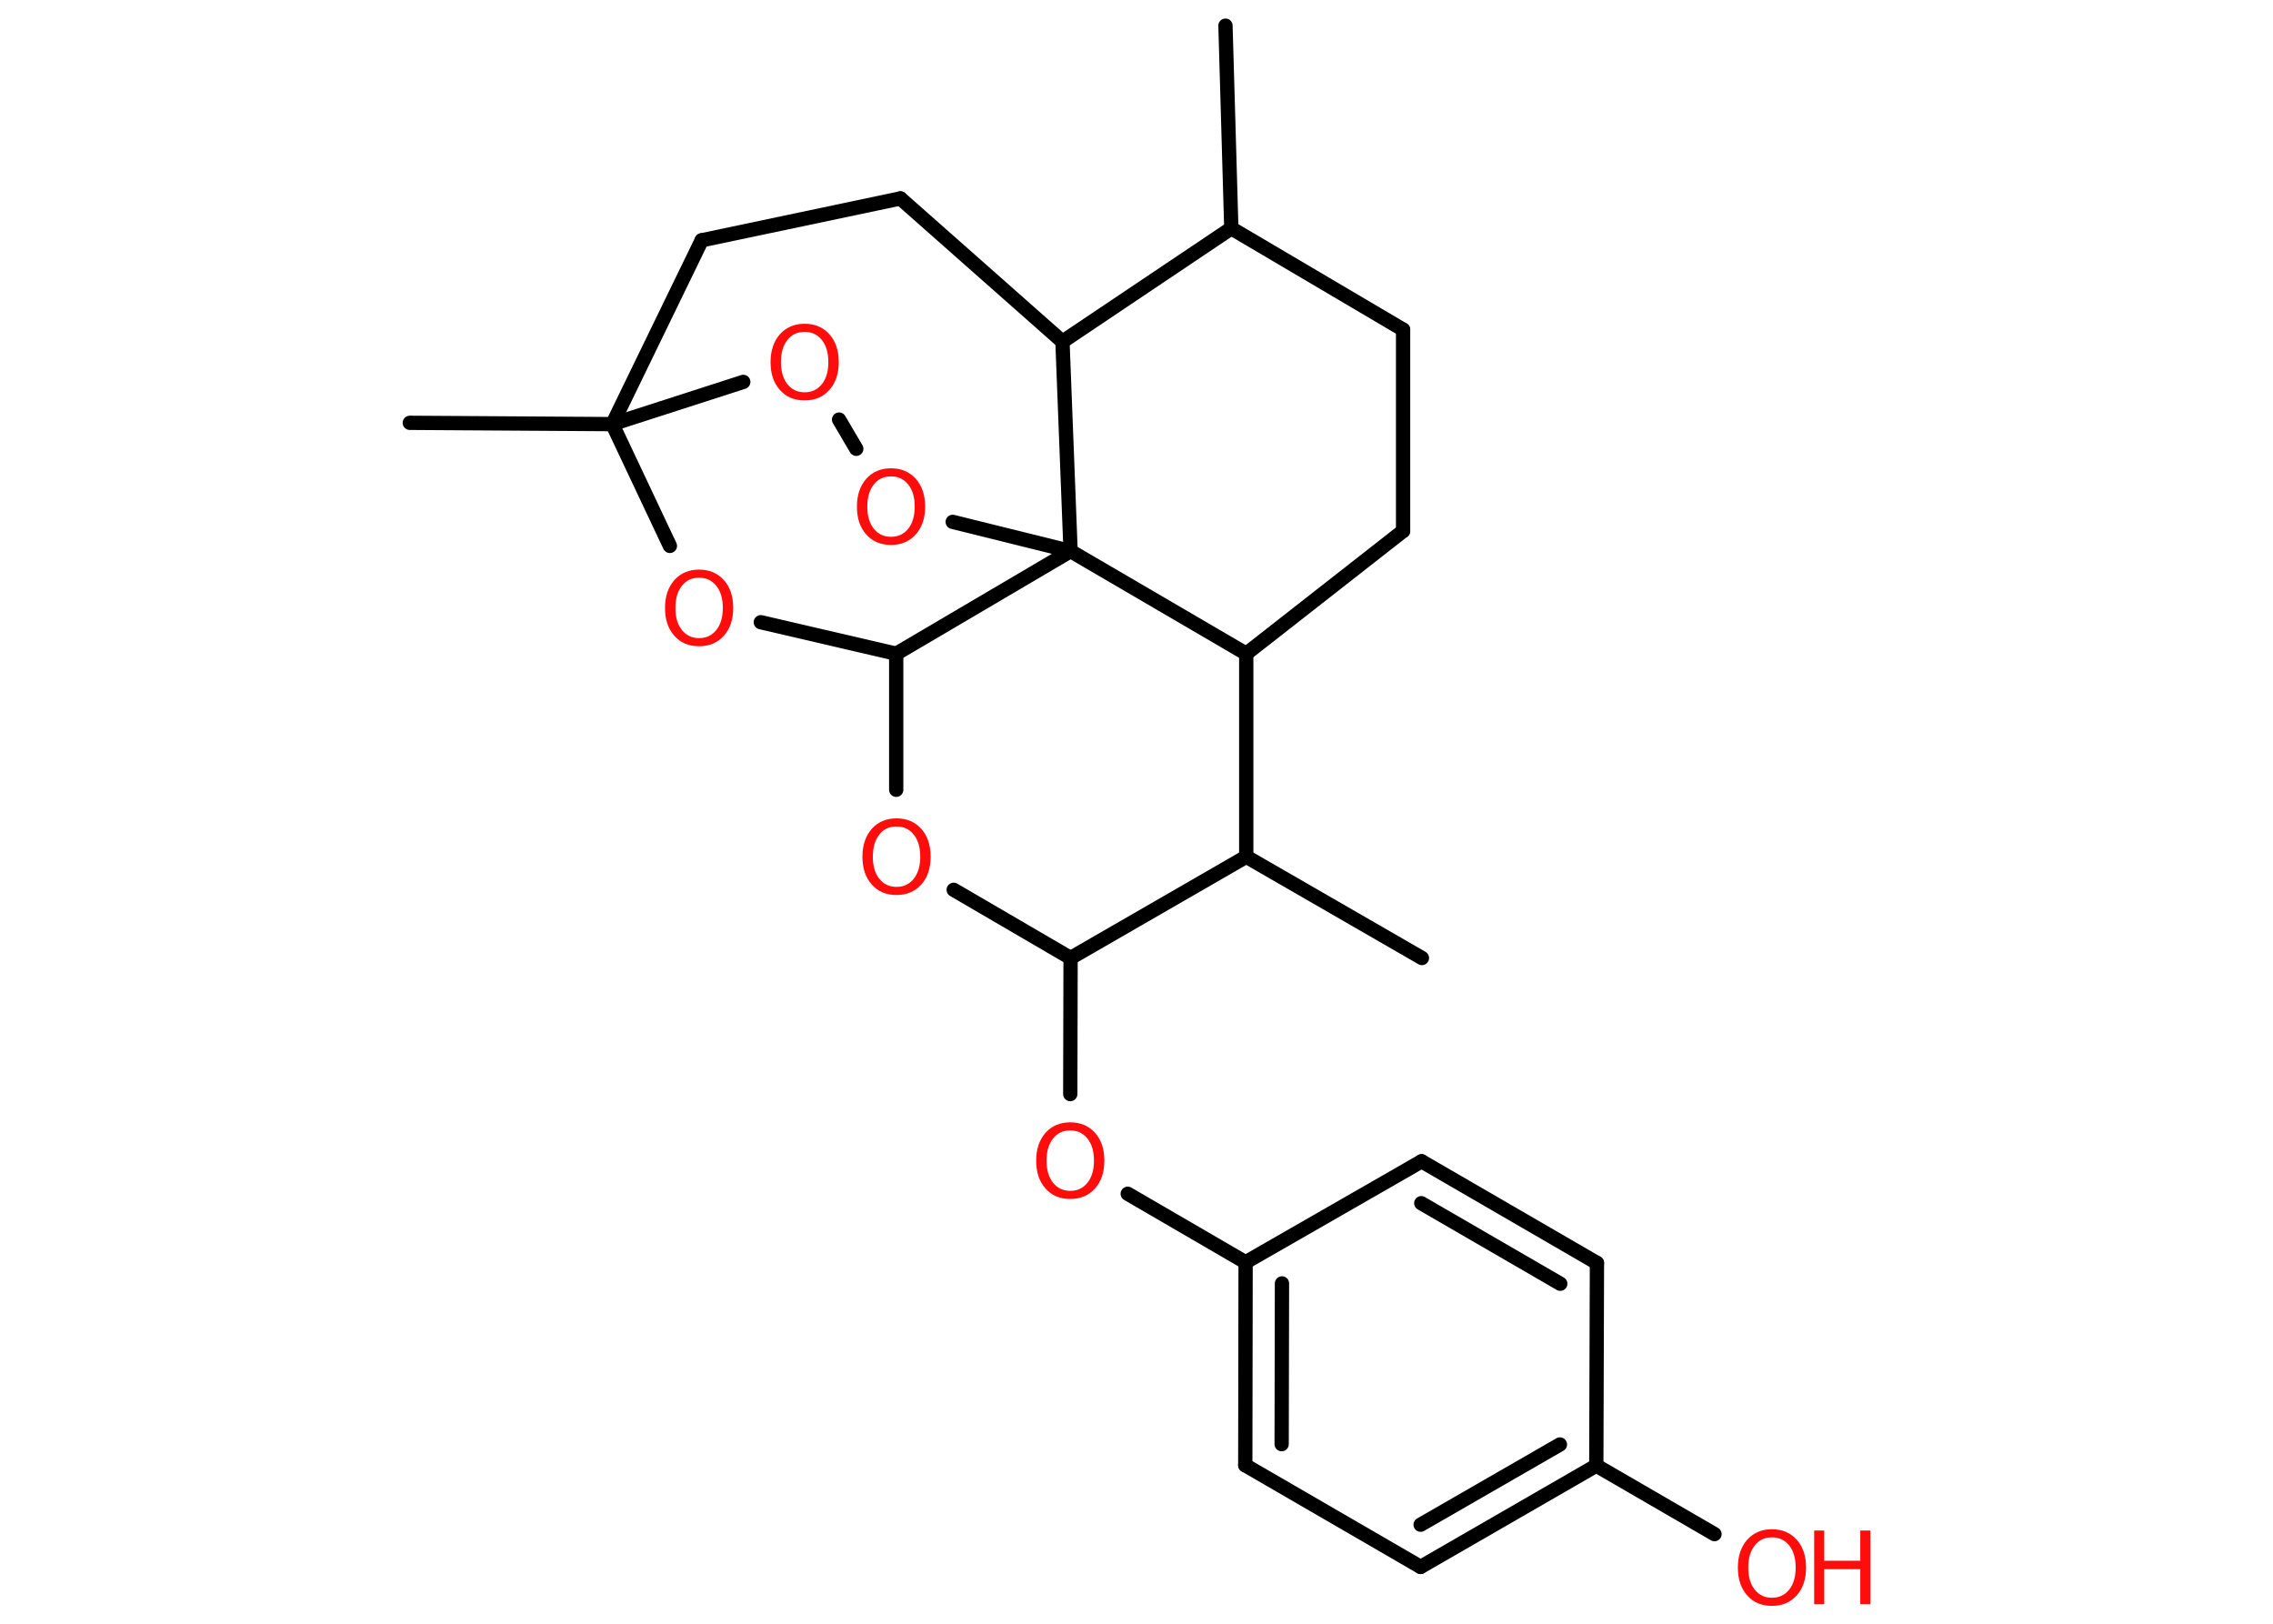 <?xml version='1.0' encoding='UTF-8'?>
<!DOCTYPE svg PUBLIC "-//W3C//DTD SVG 1.1//EN" "http://www.w3.org/Graphics/SVG/1.1/DTD/svg11.dtd">
<svg version='1.2' xmlns='http://www.w3.org/2000/svg' xmlns:xlink='http://www.w3.org/1999/xlink' width='70.0mm' height='50.0mm' viewBox='0 0 70.0 50.0'>
  <desc>Generated by the Chemistry Development Kit (http://github.com/cdk)</desc>
  <g stroke-linecap='round' stroke-linejoin='round' stroke='#000000' stroke-width='.44' fill='#FF0D0D'>
    <rect x='.0' y='.0' width='70.0' height='50.0' fill='#FFFFFF' stroke='none'/>
    <g id='mol1' class='mol'>
      <line id='mol1bnd1' class='bond' x1='37.74' y1='.79' x2='37.92' y2='7.03'/>
      <line id='mol1bnd2' class='bond' x1='37.92' y1='7.03' x2='43.21' y2='10.15'/>
      <line id='mol1bnd3' class='bond' x1='43.21' y1='10.15' x2='43.21' y2='16.35'/>
      <line id='mol1bnd4' class='bond' x1='43.21' y1='16.35' x2='38.38' y2='20.13'/>
      <line id='mol1bnd5' class='bond' x1='38.38' y1='20.13' x2='38.38' y2='26.38'/>
      <line id='mol1bnd6' class='bond' x1='38.38' y1='26.38' x2='43.79' y2='29.5'/>
      <line id='mol1bnd7' class='bond' x1='38.38' y1='26.38' x2='32.97' y2='29.5'/>
      <line id='mol1bnd8' class='bond' x1='32.97' y1='29.5' x2='32.96' y2='33.69'/>
      <line id='mol1bnd9' class='bond' x1='34.73' y1='36.76' x2='38.36' y2='38.87'/>
      <g id='mol1bnd10' class='bond'>
        <line x1='38.36' y1='38.87' x2='38.35' y2='45.12'/>
        <line x1='39.48' y1='39.52' x2='39.47' y2='44.47'/>
      </g>
      <line id='mol1bnd11' class='bond' x1='38.35' y1='45.12' x2='43.75' y2='48.25'/>
      <g id='mol1bnd12' class='bond'>
        <line x1='43.75' y1='48.25' x2='49.16' y2='45.13'/>
        <line x1='43.75' y1='46.95' x2='48.04' y2='44.48'/>
      </g>
      <line id='mol1bnd13' class='bond' x1='49.16' y1='45.13' x2='52.8' y2='47.24'/>
      <line id='mol1bnd14' class='bond' x1='49.16' y1='45.13' x2='49.18' y2='38.89'/>
      <g id='mol1bnd15' class='bond'>
        <line x1='49.18' y1='38.89' x2='43.78' y2='35.76'/>
        <line x1='48.05' y1='39.53' x2='43.77' y2='37.05'/>
      </g>
      <line id='mol1bnd16' class='bond' x1='38.36' y1='38.87' x2='43.78' y2='35.76'/>
      <line id='mol1bnd17' class='bond' x1='32.97' y1='29.5' x2='29.37' y2='27.4'/>
      <line id='mol1bnd18' class='bond' x1='27.6' y1='24.32' x2='27.6' y2='20.13'/>
      <line id='mol1bnd19' class='bond' x1='27.6' y1='20.13' x2='23.43' y2='19.16'/>
      <line id='mol1bnd20' class='bond' x1='20.63' y1='16.81' x2='18.86' y2='13.06'/>
      <line id='mol1bnd21' class='bond' x1='18.86' y1='13.06' x2='12.62' y2='13.02'/>
      <line id='mol1bnd22' class='bond' x1='18.86' y1='13.06' x2='21.61' y2='7.4'/>
      <line id='mol1bnd23' class='bond' x1='21.61' y1='7.4' x2='27.73' y2='6.11'/>
      <line id='mol1bnd24' class='bond' x1='27.73' y1='6.11' x2='32.72' y2='10.52'/>
      <line id='mol1bnd25' class='bond' x1='37.92' y1='7.03' x2='32.72' y2='10.52'/>
      <line id='mol1bnd26' class='bond' x1='32.72' y1='10.52' x2='32.97' y2='16.97'/>
      <line id='mol1bnd27' class='bond' x1='27.6' y1='20.13' x2='32.97' y2='16.97'/>
      <line id='mol1bnd28' class='bond' x1='38.38' y1='20.13' x2='32.97' y2='16.97'/>
      <line id='mol1bnd29' class='bond' x1='32.97' y1='16.97' x2='29.34' y2='16.07'/>
      <line id='mol1bnd30' class='bond' x1='26.37' y1='13.82' x2='25.84' y2='12.92'/>
      <line id='mol1bnd31' class='bond' x1='18.86' y1='13.06' x2='22.89' y2='11.76'/>
      <path id='mol1atm9' class='atom' d='M32.96 34.81q-.34 .0 -.53 .25q-.2 .25 -.2 .68q.0 .43 .2 .68q.2 .25 .53 .25q.33 .0 .53 -.25q.2 -.25 .2 -.68q.0 -.43 -.2 -.68q-.2 -.25 -.53 -.25zM32.96 34.56q.47 .0 .76 .32q.29 .32 .29 .86q.0 .54 -.29 .86q-.29 .32 -.76 .32q-.48 .0 -.76 -.32q-.29 -.32 -.29 -.86q.0 -.53 .29 -.86q.29 -.32 .76 -.32z' stroke='none'/>
      <g id='mol1atm14' class='atom'>
        <path d='M54.57 47.34q-.34 .0 -.53 .25q-.2 .25 -.2 .68q.0 .43 .2 .68q.2 .25 .53 .25q.33 .0 .53 -.25q.2 -.25 .2 -.68q.0 -.43 -.2 -.68q-.2 -.25 -.53 -.25zM54.57 47.09q.47 .0 .76 .32q.29 .32 .29 .86q.0 .54 -.29 .86q-.29 .32 -.76 .32q-.48 .0 -.76 -.32q-.29 -.32 -.29 -.86q.0 -.53 .29 -.86q.29 -.32 .76 -.32z' stroke='none'/>
        <path d='M55.87 47.13h.31v.93h1.11v-.93h.31v2.27h-.31v-1.08h-1.11v1.08h-.31v-2.27z' stroke='none'/>
      </g>
      <path id='mol1atm17' class='atom' d='M27.61 25.45q-.34 .0 -.53 .25q-.2 .25 -.2 .68q.0 .43 .2 .68q.2 .25 .53 .25q.33 .0 .53 -.25q.2 -.25 .2 -.68q.0 -.43 -.2 -.68q-.2 -.25 -.53 -.25zM27.61 25.2q.47 .0 .76 .32q.29 .32 .29 .86q.0 .54 -.29 .86q-.29 .32 -.76 .32q-.48 .0 -.76 -.32q-.29 -.32 -.29 -.86q.0 -.53 .29 -.86q.29 -.32 .76 -.32z' stroke='none'/>
      <path id='mol1atm19' class='atom' d='M21.53 17.79q-.34 .0 -.53 .25q-.2 .25 -.2 .68q.0 .43 .2 .68q.2 .25 .53 .25q.33 .0 .53 -.25q.2 -.25 .2 -.68q.0 -.43 -.2 -.68q-.2 -.25 -.53 -.25zM21.53 17.54q.47 .0 .76 .32q.29 .32 .29 .86q.0 .54 -.29 .86q-.29 .32 -.76 .32q-.48 .0 -.76 -.32q-.29 -.32 -.29 -.86q.0 -.53 .29 -.86q.29 -.32 .76 -.32z' stroke='none'/>
      <path id='mol1atm26' class='atom' d='M27.44 14.67q-.34 .0 -.53 .25q-.2 .25 -.2 .68q.0 .43 .2 .68q.2 .25 .53 .25q.33 .0 .53 -.25q.2 -.25 .2 -.68q.0 -.43 -.2 -.68q-.2 -.25 -.53 -.25zM27.44 14.42q.47 .0 .76 .32q.29 .32 .29 .86q.0 .54 -.29 .86q-.29 .32 -.76 .32q-.48 .0 -.76 -.32q-.29 -.32 -.29 -.86q.0 -.53 .29 -.86q.29 -.32 .76 -.32z' stroke='none'/>
      <path id='mol1atm27' class='atom' d='M24.78 10.22q-.34 .0 -.53 .25q-.2 .25 -.2 .68q.0 .43 .2 .68q.2 .25 .53 .25q.33 .0 .53 -.25q.2 -.25 .2 -.68q.0 -.43 -.2 -.68q-.2 -.25 -.53 -.25zM24.78 9.97q.47 .0 .76 .32q.29 .32 .29 .86q.0 .54 -.29 .86q-.29 .32 -.76 .32q-.48 .0 -.76 -.32q-.29 -.32 -.29 -.86q.0 -.53 .29 -.86q.29 -.32 .76 -.32z' stroke='none'/>
    </g>
  </g>
</svg>
